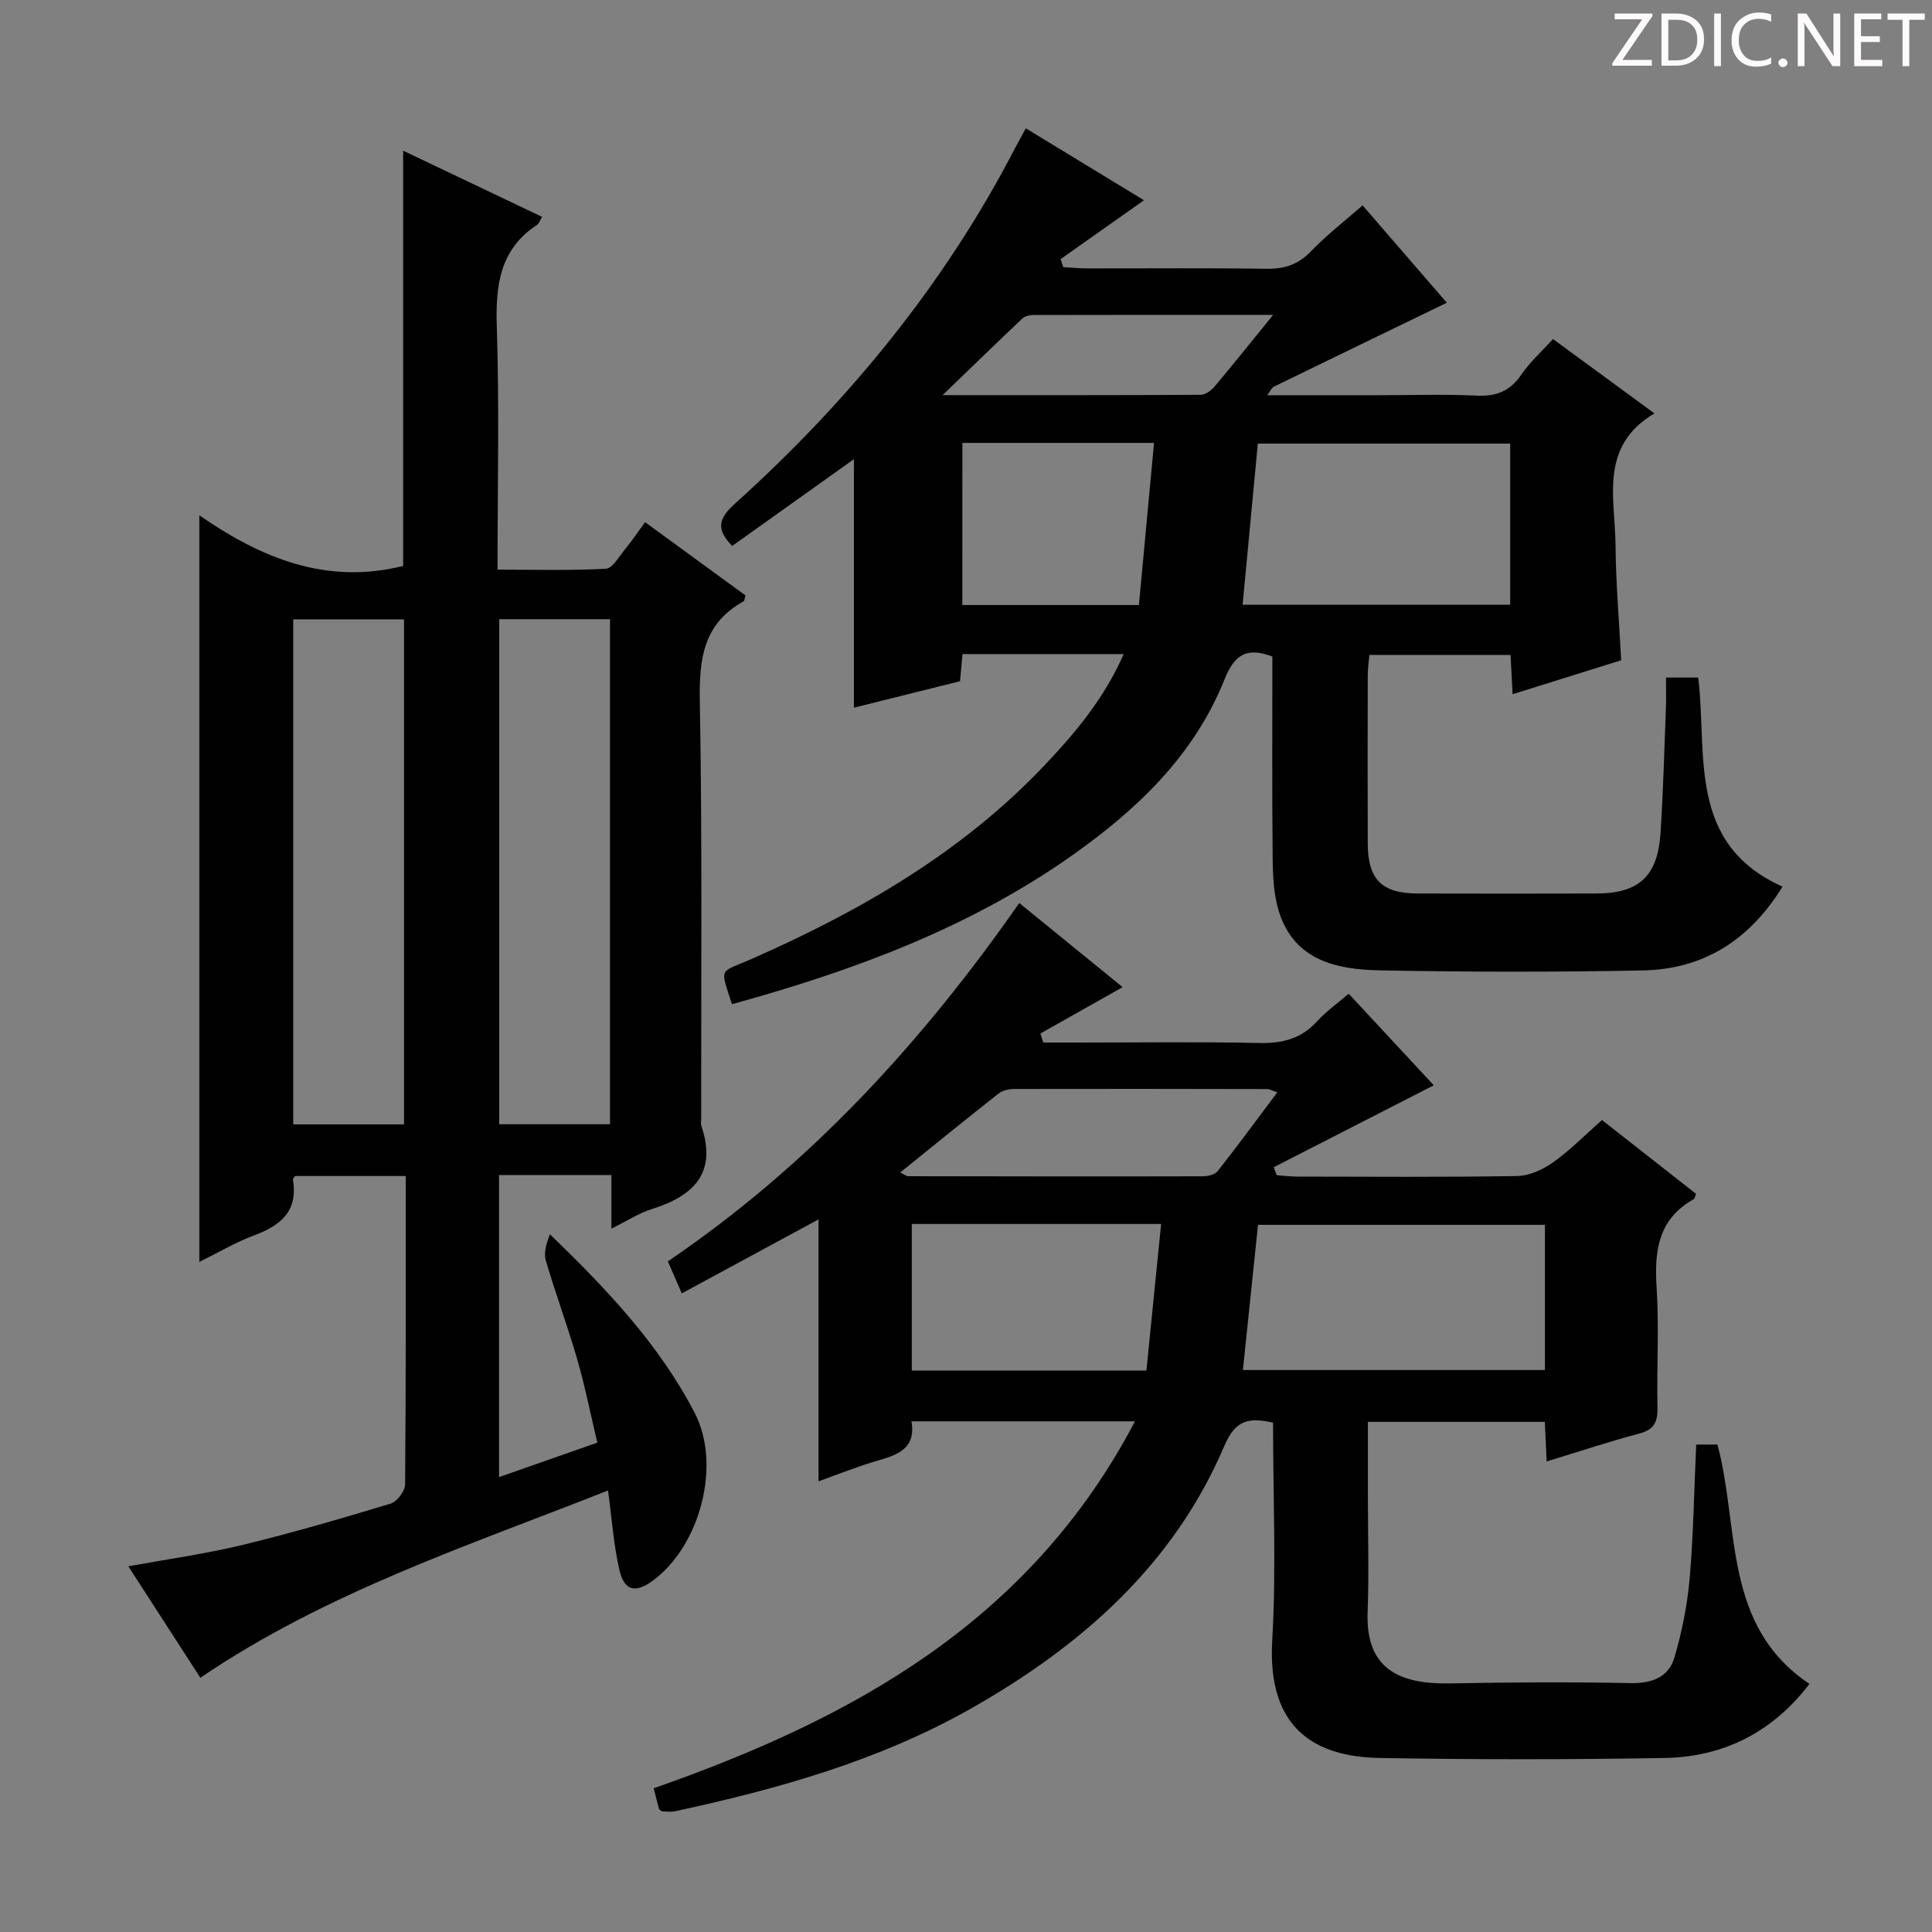 <svg enable-background="new 0 0 400 400" viewBox="0 0 400 400" xmlns="http://www.w3.org/2000/svg"><rect x="0" y="0" width="400" height="400" fill="#808080" stroke="none"/><g fill="#fcfafa"><path d="m342.2 3.2-6.3 9.2h6.1v1.2h-8.2v-.5l6.2-9.1h-5.7v-1.2h7.8v.4z"/><path d="m344 13.7v-10.9h3.1c1.6 0 3 .5 4.1 1.4 1.1 1 1.6 2.2 1.6 3.9s-.5 3-1.6 4-2.5 1.5-4.2 1.5h-3zm1.4-9.6v8.4h1.6c1.4 0 2.5-.4 3.2-1.1.8-.8 1.2-1.8 1.2-3.2s-.4-2.4-1.2-3.1-1.8-1-3.1-1z"/><path d="m356.3 2.8v10.9h-1.4v-10.9z"/><path d="m366.6 13.2c-.8.4-1.8.6-3 .6-1.6 0-2.8-.5-3.7-1.5s-1.4-2.3-1.4-3.9c0-1.7.5-3.2 1.6-4.2s2.4-1.6 4-1.6c1 0 1.9.1 2.6.4v1.5c-.8-.4-1.6-.6-2.6-.6-1.2 0-2.2.4-3 1.2s-1.1 1.9-1.1 3.3c0 1.3.4 2.3 1.1 3.1s1.6 1.1 2.8 1.1c1.1 0 2-.2 2.8-.7v1.3z"/><path d="m368.2 13c0-.3.1-.5.3-.6.2-.2.4-.3.6-.3.3 0 .5.1.7.3s.3.4.3.6-.1.5-.3.6c-.2.2-.4.3-.7.3s-.5-.1-.6-.3c-.2-.2-.3-.4-.3-.6z"/><path d="m381.1 13.7h-1.7l-5.5-8.4c-.2-.2-.3-.5-.4-.7 0 .2.1.8.1 1.5v7.6h-1.4v-10.9h1.8l5.3 8.3c.3.4.4.6.4.8 0-.3-.1-.8-.1-1.6v-7.5h1.4v10.9z"/><path d="m389.7 13.7h-5.8v-10.9h5.6v1.2h-4.2v3.5h3.9v1.2h-3.9v3.7h4.4z"/><path d="m398.4 4.1h-3.1v9.6h-1.4v-9.6h-3.1v-1.3h7.7v1.3z"/></g><path d="m41.27 106.69c12.93 8.96 26.39 14.42 42.2 10.48 0-28.02 0-56.68 0-85.97 9.64 4.59 19.14 9.12 28.77 13.7-.51.84-.66 1.4-1.02 1.63-7.82 5.13-8.64 12.64-8.36 21.25.53 16.47.15 32.97.15 50.16 7.6 0 15.03.21 22.42-.19 1.4-.08 2.75-2.54 3.97-4.02 1.37-1.66 2.57-3.46 4.16-5.62 7.04 5.14 13.96 10.18 20.79 15.17-.21.64-.21 1.13-.42 1.24-8.3 4.58-9.2 11.87-9.04 20.6.52 28.82.25 57.64.29 86.47 0 .5-.13 1.04.02 1.49 3.33 9.8-1.61 14.54-10.29 17.26-2.62.82-5.01 2.4-8.33 4.04 0-4.13 0-7.51 0-11.1-8.08 0-15.5 0-23.26 0v62.54c6.59-2.31 13.05-4.58 20.35-7.14-1.4-5.88-2.55-11.67-4.18-17.31-1.98-6.84-4.47-13.53-6.48-20.37-.48-1.63.1-3.57.86-5.45 11.71 11.32 22.6 22.79 29.95 36.96 5.58 10.75 1.17 27.46-8.61 34.71-3.59 2.66-5.92 2.22-6.94-2.07-1.21-5.12-1.55-10.44-2.39-16.56-28.77 11.38-58.24 21.02-84.4 38.77-4.92-7.6-9.76-15.11-14.91-23.07 8.25-1.51 16.04-2.59 23.65-4.43 10.3-2.5 20.5-5.48 30.64-8.55 1.33-.4 3-2.59 3.01-3.97.19-21.14.13-42.29.13-63.86-7.73 0-15.29 0-22.9 0-.13.21-.49.52-.45.76 1.1 6.52-2.54 9.49-8.06 11.54-3.84 1.42-7.41 3.56-11.32 5.49 0-51.52 0-102.49 0-154.58zm42.38 126.1c0-35.14 0-69.83 0-104.56-7.79 0-15.22 0-22.94 0v104.56zm19.71-104.59v104.56h22.93c0-34.94 0-69.65 0-104.56-7.75 0-15.19 0-22.93 0z" fill="#010102"/><path d="m351.18 299.08h4.4c4.63 17.24 1 37.48 19.05 49.55-7.55 9.92-17.69 15.12-29.97 15.34-19.66.34-39.33.34-58.98 0-12.82-.22-23.37-5.55-22.28-24.34.86-14.92.17-29.93.17-45.08-5.01-1.14-7.79-.58-10.07 4.78-10.5 24.65-29.6 41.42-52.35 54.34-19.11 10.85-40.05 16.72-61.38 21.33-.94.2-1.95.03-2.7.03-.36-.27-.58-.35-.62-.48-.35-1.27-.66-2.55-1.11-4.31 41.12-14.38 77.9-34.48 99.64-75.97-16.22 0-31 0-46.27 0 .97 5.6-2.8 6.92-7.01 8.14-4.11 1.18-8.09 2.81-12.23 4.28 0-18.29 0-36.14 0-54.23-9.26 5.01-18.52 10.02-28.31 15.32-1.11-2.55-1.99-4.58-2.89-6.63 29.34-19.91 52.58-45.27 72.76-74.19 7.28 5.93 14.44 11.76 21.4 17.42-5.89 3.32-11.46 6.46-17.03 9.6.2.62.4 1.24.6 1.87h6.69c12.66 0 25.33-.18 37.99.09 4.8.11 8.7-.86 12-4.48 1.87-2.06 4.21-3.7 6.55-5.72 6.14 6.61 12.09 13.01 17.62 18.96-11.22 5.74-22.17 11.35-33.13 16.96.2.55.4 1.1.6 1.65 1.43.1 2.86.29 4.3.29 15.16.02 30.33.14 45.49-.12 2.53-.04 5.35-1.35 7.47-2.85 3.51-2.49 6.55-5.62 10.09-8.74 6.53 5.12 13.03 10.22 19.48 15.28-.23.55-.27.99-.48 1.11-7.3 4.07-8.18 10.59-7.69 18.18.53 8.3.01 16.66.18 24.99.06 2.93-.67 4.53-3.71 5.34-6.36 1.69-12.61 3.77-19.23 5.79-.14-3.02-.25-5.48-.38-8.2-12.08 0-24 0-36.63 0v15.42c0 8 .24 16.01-.06 23.99-.44 11.78 6.6 14.93 17.03 14.74 12.46-.24 24.94-.31 37.4-.06 4.44.09 7.88-1.23 9.08-5.28 1.59-5.36 2.69-10.96 3.18-16.53.77-9.12.91-18.25 1.34-27.58zm-31.32-45.49c-20.18 0-39.85 0-59.4 0-1.07 10.26-2.09 20.09-3.13 30.06h62.53c0-10.13 0-19.92 0-30.06zm-79.46-.18c-17.83 0-34.54 0-51.62 0v30.36h48.57c1.01-10.02 2-19.87 3.05-30.36zm-54.02-10.66c.8.39 1.23.77 1.65.77 20.31.04 40.63.07 60.94.02 1.06 0 2.54-.32 3.12-1.05 4.16-5.28 8.14-10.7 12.36-16.33-1.13-.39-1.57-.68-2.02-.68-17.48-.04-34.97-.06-52.45-.02-1.09 0-2.41.29-3.23.94-6.77 5.32-13.45 10.77-20.37 16.35z" fill="#010102"/><path d="m232.65 135.42c-11.69 0-22.44 0-33.37 0-.17 1.85-.32 3.47-.52 5.62-7.36 1.84-14.82 3.7-21.97 5.48 0-17.34 0-34.21 0-51.45-8.41 5.99-16.83 11.99-25.2 17.96-3.35-3.44-2.89-5.62.55-8.73 23.54-21.24 43.43-45.44 58.07-73.73.61-1.17 1.26-2.31 2.18-4 8.2 4.99 16.22 9.88 24.46 14.89-5.93 4.19-11.6 8.19-17.27 12.19.18.55.37 1.11.55 1.66 1.67.09 3.34.26 5.02.26 12.33.02 24.66-.11 36.99.08 3.76.06 6.62-.85 9.28-3.62 3.19-3.33 6.89-6.17 10.69-9.51 6.11 7.06 12.05 13.92 17.44 20.16-12.08 5.85-23.99 11.61-35.88 17.41-.35.17-.53.69-1.3 1.73h23.34c6.67 0 13.34-.23 19.99.09 4.07.2 6.94-.92 9.27-4.34 1.76-2.58 4.15-4.72 6.56-7.38 7.05 5.17 13.94 10.23 21 15.4-11.51 6.83-8.13 17.6-8.05 27.27.06 7.8.74 15.6 1.17 23.84-7.15 2.24-14.54 4.54-22.48 7.03-.15-2.9-.28-5.3-.43-8.12-9.62 0-19.17 0-29.22 0-.11 1.27-.33 2.7-.34 4.12-.03 11.66-.05 23.33 0 34.99.03 7.37 2.93 10.25 10.33 10.27 12.33.04 24.66.03 36.99 0 8.81-.02 12.71-3.55 13.29-12.53.57-8.63.78-17.27 1.12-25.91.08-1.97.01-3.95.01-6.27h6.68c1.93 15.93-2.39 34.38 17.45 43.29-6.87 11.15-16.42 17.11-28.95 17.35-18.16.35-36.33.34-54.48-.02-8.87-.18-17.6-2.01-20.81-12.1-1.12-3.51-1.28-7.43-1.32-11.17-.14-13.95-.06-27.91-.06-41.7-5.47-2.08-7.92-.24-9.93 4.79-6.29 15.69-18.06 26.88-31.58 36.42-21.36 15.06-45.44 23.9-70.38 30.77-2.54-7.98-2.76-6.33 4.56-9.58 22.4-9.92 43.3-22.03 60.3-40.03 6.28-6.65 12.15-13.6 16.25-22.88zm80.02-43.58c-17.62 0-34.97 0-52.25 0-1.07 11.31-2.1 22.19-3.15 33.36h55.4c0-11.32 0-22.26 0-33.36zm-113.43 33.43h36.56c1.05-11.26 2.07-22.24 3.13-33.57-13.64 0-26.54 0-39.68 0-.01 11.21-.01 22.14-.01 33.57zm64.36-60.08c-17.46 0-33.56-.01-49.65.03-.77 0-1.75.21-2.27.71-5.35 5.05-10.62 10.19-16.53 15.88 18.27 0 35.84.03 53.42-.07.97-.01 2.17-.85 2.85-1.66 3.85-4.57 7.57-9.23 12.18-14.89z" fill="#010102"/></svg>